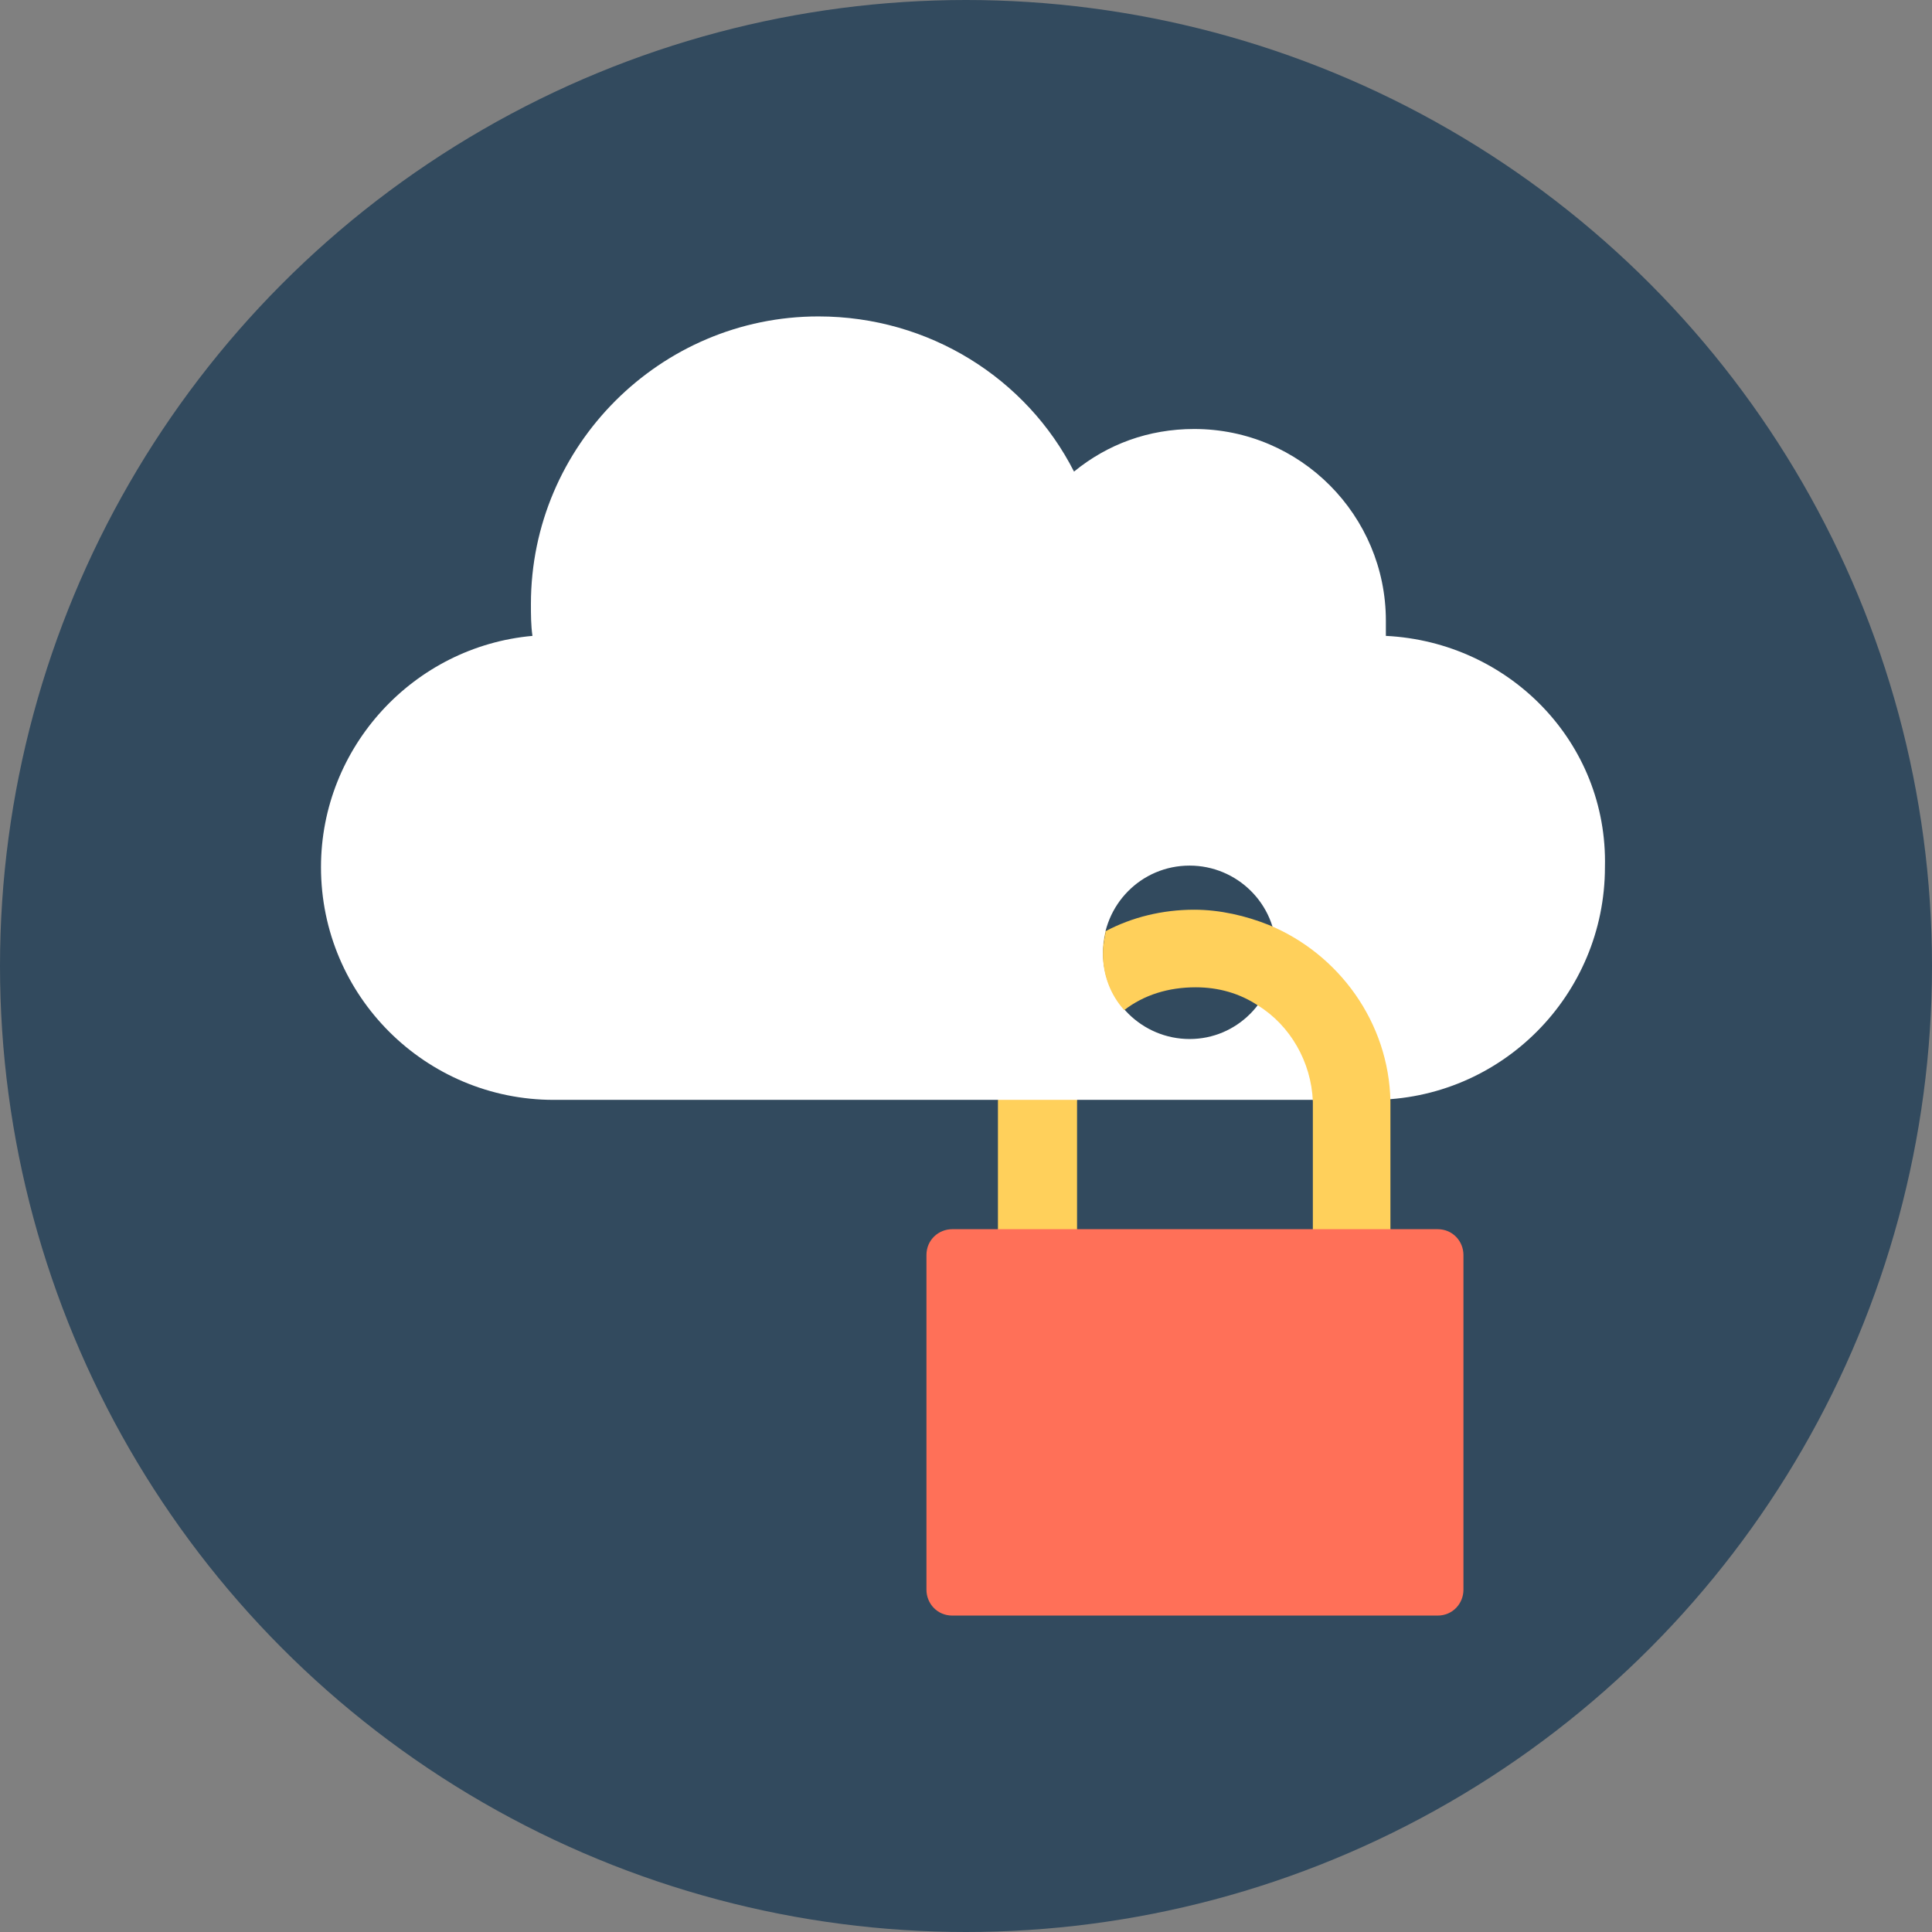 <?xml version="1.0" encoding="iso-8859-1"?>
<!-- Generator: Adobe Illustrator 19.0.0, SVG Export Plug-In . SVG Version: 6.00 Build 0)  -->
<svg xmlns="http://www.w3.org/2000/svg" xmlns:xlink="http://www.w3.org/1999/xlink" version="1.1" id="Layer_1" x="0px" y="0px" viewBox="0 0 508 508" style="enable-background:new 0 0 508 508;" xml:space="preserve">
<rect x="0" y="0" width="508" height="508" fill="#808080" stroke="none"/>
<circle style="fill:#324A5E;" cx="254" cy="254" r="254"/>
<path style="fill:#FFD05B;" d="M283.2,329.2v-38.4c0-0.4,0-0.8,0-1.2c0.4-9.6,5.2-18.4,12.4-24c-3.6-4-5.6-9.2-5.6-14.8  c0-2,0.4-4.4,0.8-6c-16.4,8.4-28,25.2-28.4,44.8c0,0.4,0,0.8,0,1.2v38.4H283.2z"/>
<path style="fill:#FFFFFF;" d="M364.4,167.2c0-1.2,0-2.8,0-4c0-27.6-22.4-50.4-50.4-50.4c-12,0-22.8,4-31.6,11.2  c-12.4-24.4-38-40.8-67.2-40.8c-41.6,0-75.6,34-75.6,75.6c0,2.8,0,5.6,0.4,8.4c-31.2,2.8-55.6,29.2-55.6,60.8  c0,34,27.6,61.2,61.2,61.2h215.2c34,0,61.2-27.6,61.2-61.2C422.8,195.2,396.8,168.8,364.4,167.2z M312.8,273.2  c-12.4,0-22.8-10-22.8-22.8c0-12.4,10-22.8,22.8-22.8c12.4,0,22.8,10,22.8,22.8C335.2,263.2,325.2,273.2,312.8,273.2z"/>
<path style="fill:#FFD05B;" d="M314.4,259.6c6,0,11.6,1.6,16.4,4.8c8.4,5.2,14,14.8,14.4,25.2c0,0.4,0,0.8,0,1.2v38.4h20.4v-38.4  c0-0.4,0-0.8,0-1.2c-0.4-20.8-13.6-38.8-32-46.4c-6-2.4-12.8-4-19.6-4c-8.4,0-16.4,2-23.2,5.6c-0.4,2-0.8,4-0.8,6  c0,5.6,2,10.8,5.6,14.8C300.8,261.6,307.2,259.6,314.4,259.6z"/>
<path style="fill:#FF7058;" d="M378,424.8H250.4c-4,0-6.8-3.2-6.8-6.8v-88c0-4,3.2-6.8,6.8-6.8H378c4,0,6.8,3.2,6.8,6.8v88  C384.8,421.6,382,424.8,378,424.8z"/>
<g>
</g>
<g>
</g>
<g>
</g>
<g>
</g>
<g>
</g>
<g>
</g>
<g>
</g>
<g>
</g>
<g>
</g>
<g>
</g>
<g>
</g>
<g>
</g>
<g>
</g>
<g>
</g>
<g>
</g>
</svg>
